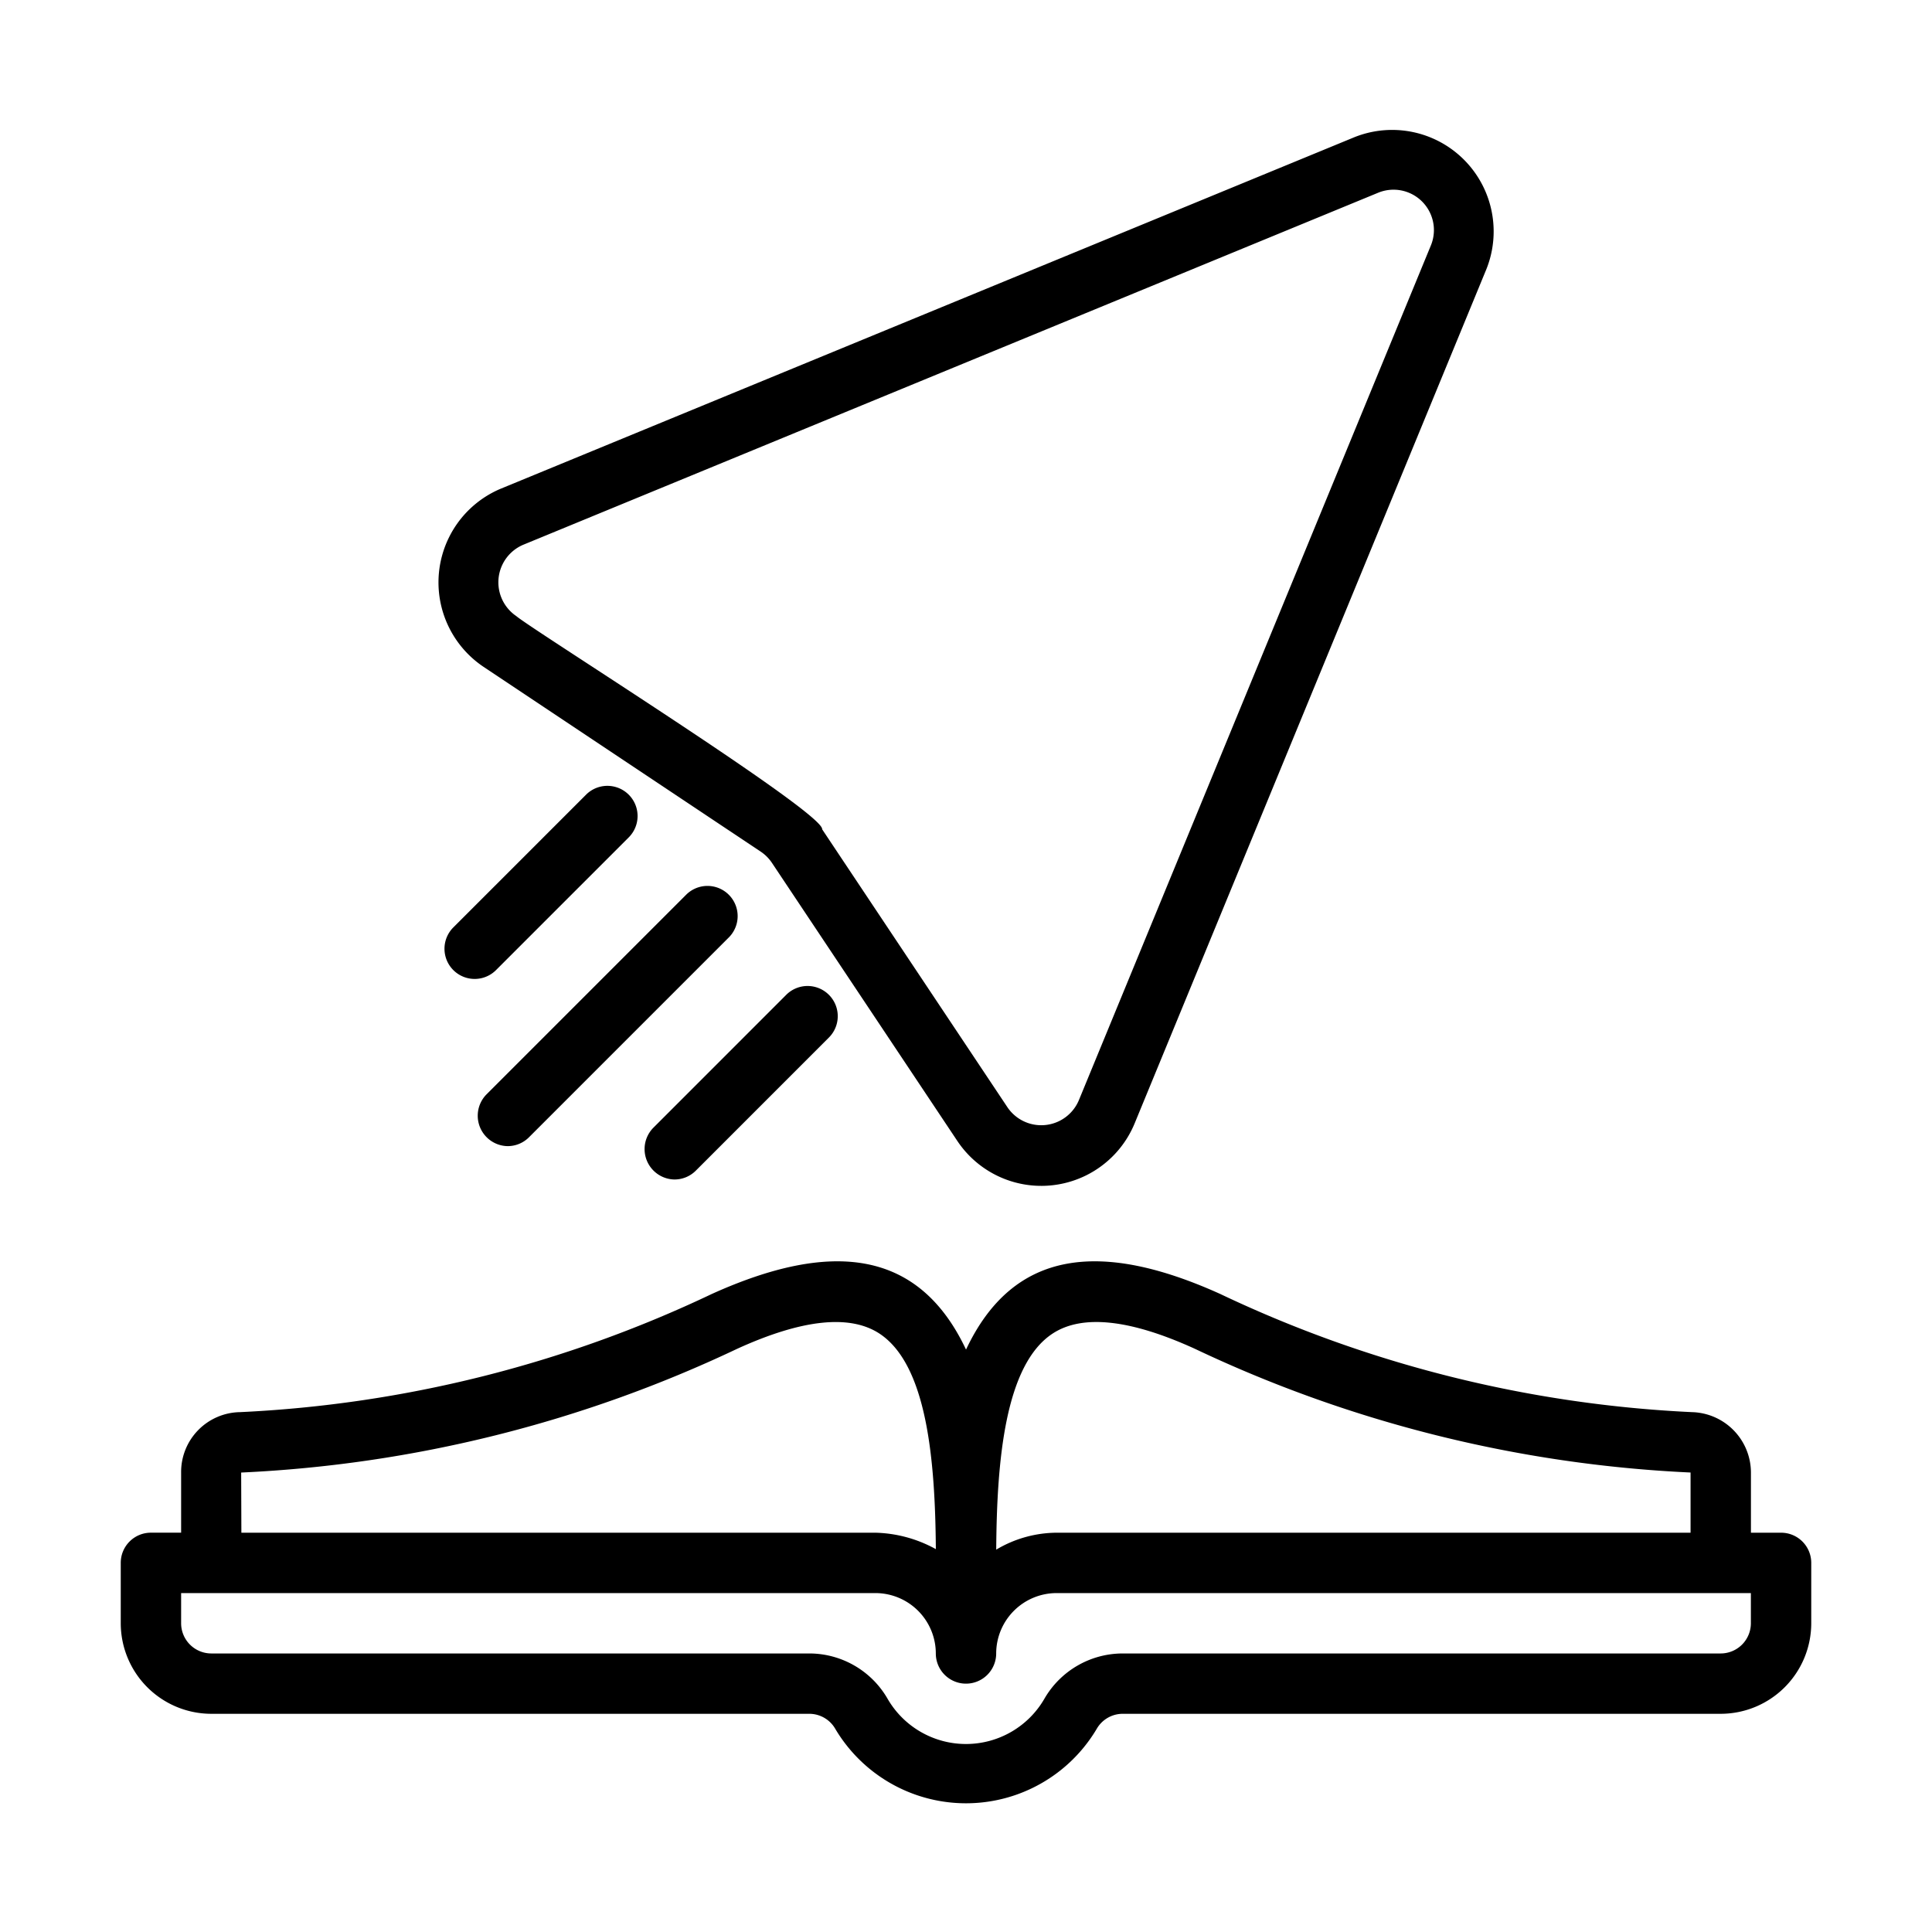 <svg xmlns="http://www.w3.org/2000/svg" viewBox="0 0 64 64"><path d="M59 50.773h-.998V48.778a2.006 2.006 0 00-1.948-1.999 40.828 40.828 0 01-15.637-3.917c-3.938-1.777-6.845-1.491-8.416 1.845-1.572-3.336-4.477-3.622-8.416-1.845A40.828 40.828 0 017.947 46.779 1.982 1.982 0 006 48.778v1.994H5a.999.999 0 00-1 1v2a3.003 3.003 0 003 3H26.812a.993.993 0 01.857.497 5.035 5.035 0 008.662-0.0.994.994 0 01.858-.497H57a3.003 3.003 0 003-3v-2A.999.999 0 0059 50.773zM34.876 44.172c.982-.639 2.567-.469 4.711.511a42.902 42.902 0 0016.415 4.096v1.994H35a3.945 3.945 0 00-1.999.561C33.021 48.403 33.286 45.207 34.876 44.172zM24.415 44.683c2.144-.979 3.728-1.149 4.711-.511 1.587 1.035 1.853 4.211 1.875 7.145A4.353 4.353 0 0029 50.773H7.996l-.007-1.993A42.926 42.926 0 0024.415 44.683zM58 53.773a1.001 1.001 0 01-1 1H37.189a2.999 2.999 0 00-2.592 1.5 3 3 0 01-5.196-.001 2.996 2.996 0 00-2.59-1.499H7a1.001 1.001 0 01-1-1v-1H29a2.003 2.003 0 012 2 1 1 0 002 0 2.003 2.003 0 012-2H58zM15.99 22.071l9.209 6.14a1.356 1.356 0 01.373.373l6.14 9.21a3.344 3.344 0 005.875-.582L49.242 8.908a3.363 3.363 0 00-4.366-4.367L16.571 16.196A3.367 3.367 0 0015.99 22.071zM17.333 18.046L45.638 6.391a1.338 1.338 0 011.755 1.756L35.737 36.45a1.351 1.351 0 01-2.361.234l-6.141-9.212c.077-.544-9.616-6.615-10.136-7.066A1.351 1.351 0 0117.333 18.046z"/><path d="M22.343 39.072a.997.997 0 00.707-.293l4.421-4.422a1 1 0 00-1.414-1.414l-4.421 4.422A1.007 1.007 0 0022.343 39.072zM20.84 27.727a1 1 0 00-1.414-1.414l-4.421 4.421a1 1 0 001.414 1.414zM16.816 37.967a.997.997 0 00.707-.293l6.632-6.632a1 1 0 00-1.414-1.414l-6.632 6.632A1.007 1.007 0 0016.816 37.967z"/></svg>
